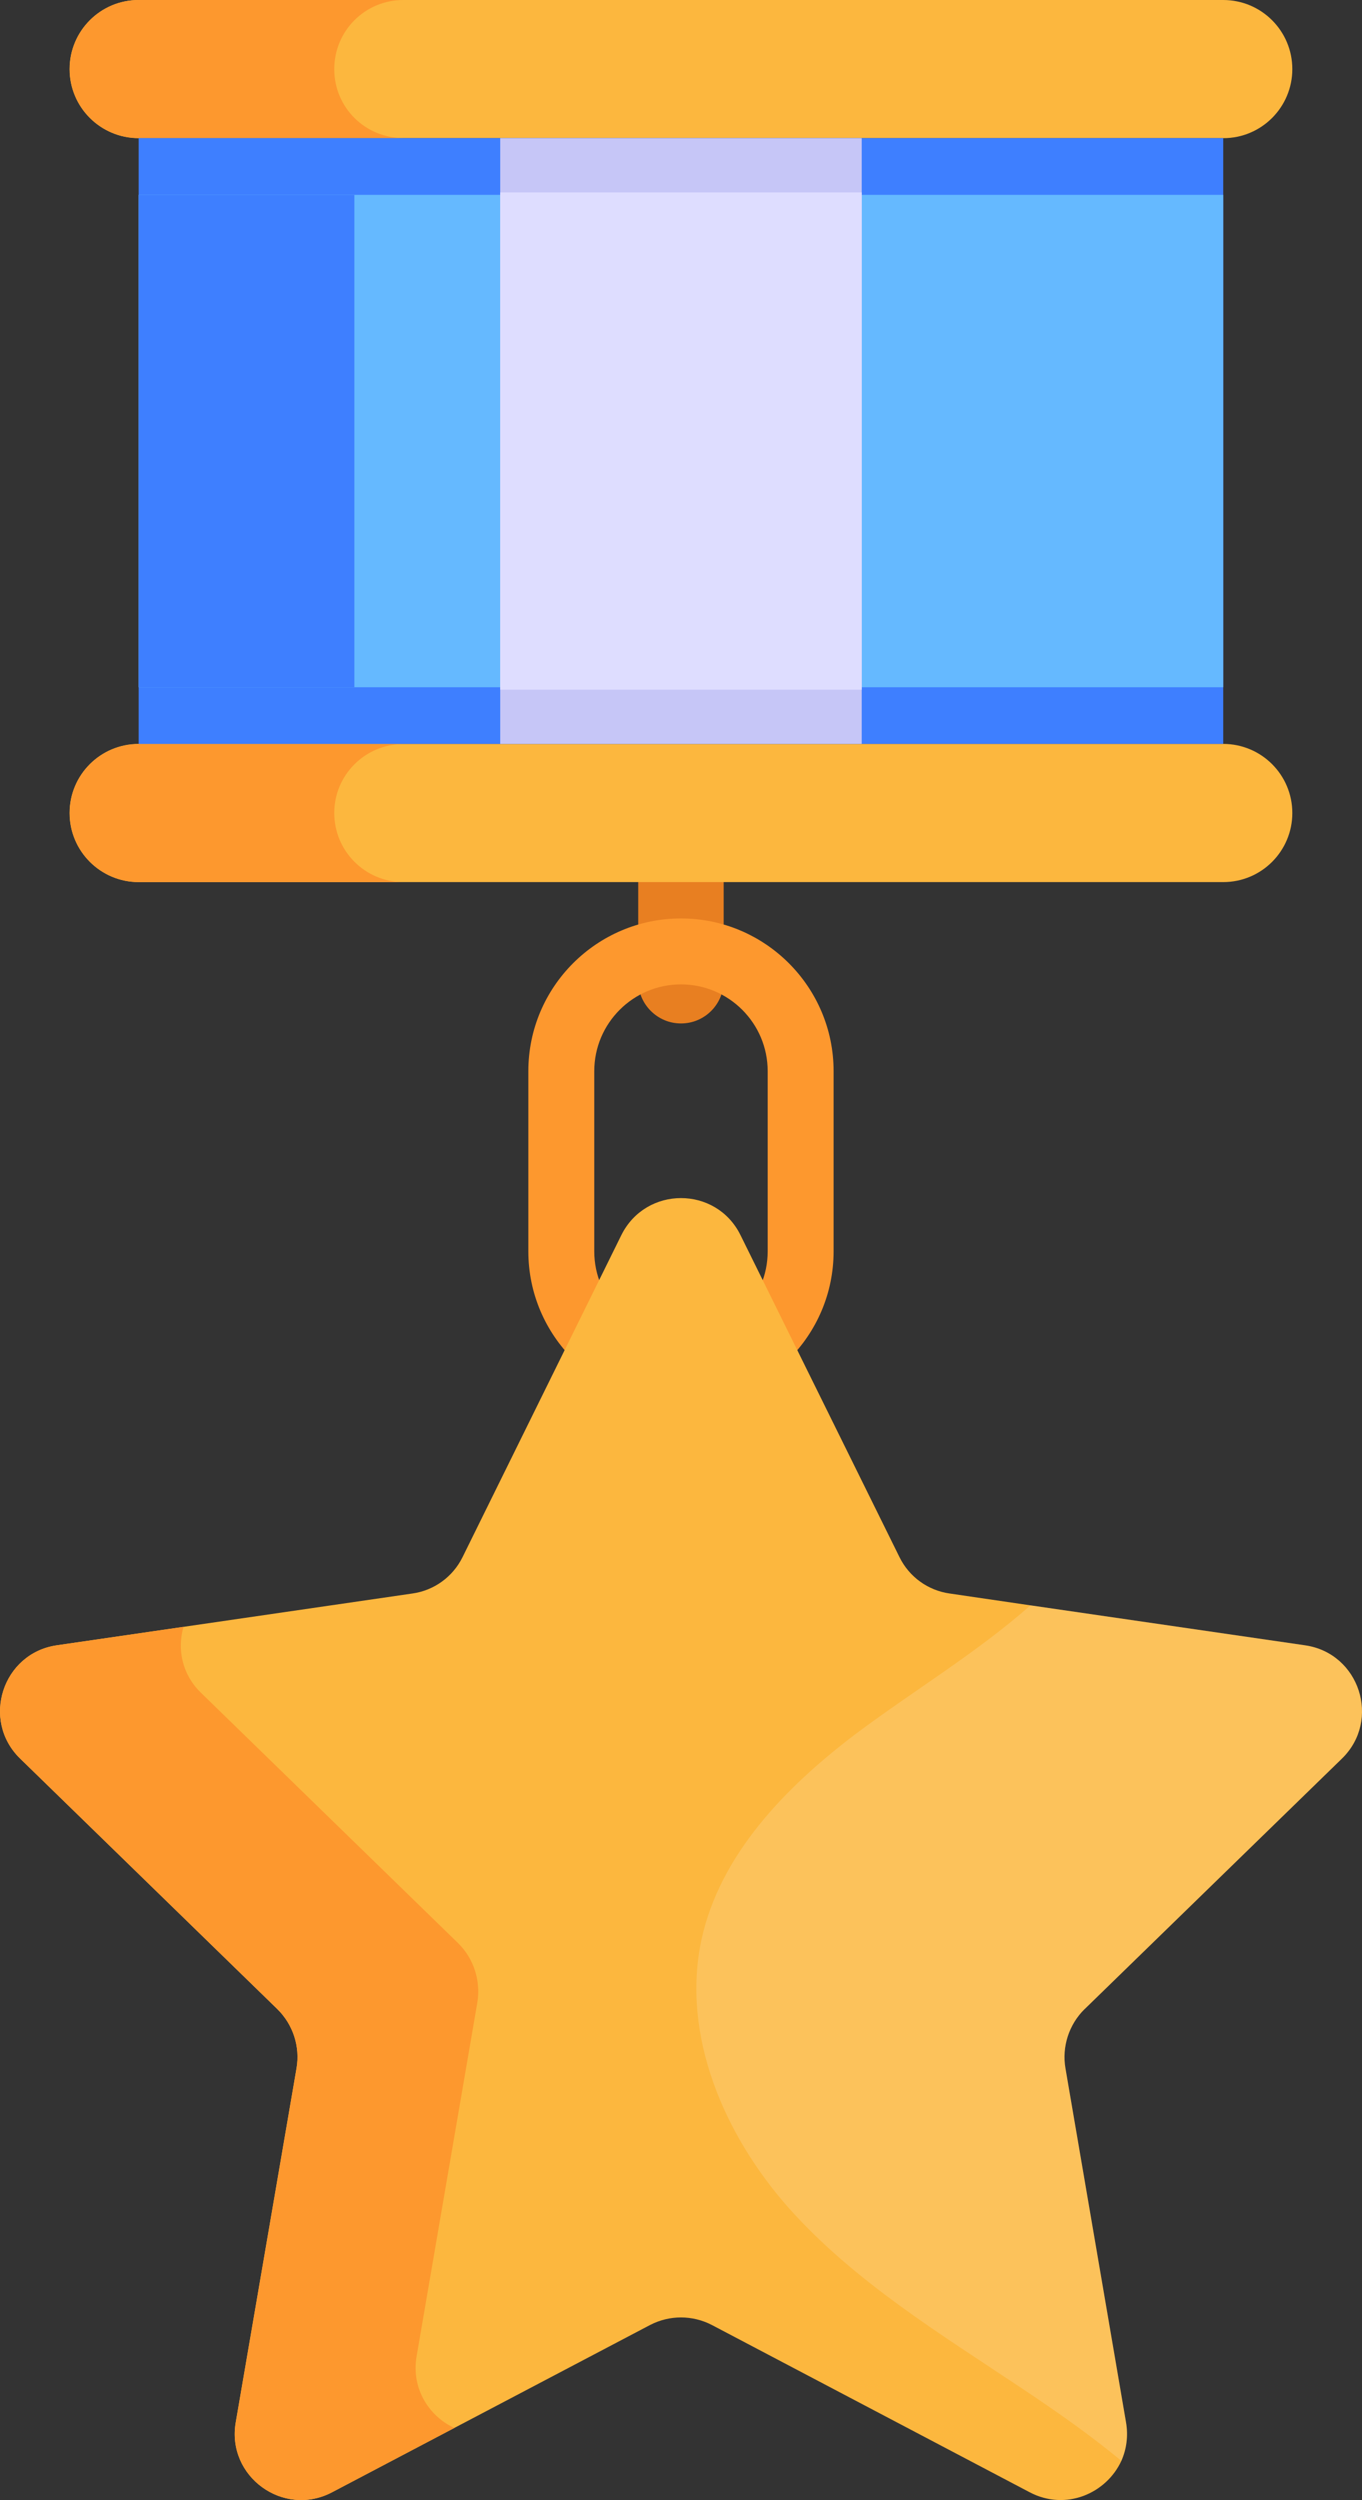 <?xml version="1.0" encoding="UTF-8"?>
<svg id="Layer_2" data-name="Layer 2" xmlns="http://www.w3.org/2000/svg" viewBox="0 0 26.155 48">
  <rect x="0" y="0" width="26.155" height="48" fill="#333333" stroke="none"/>
  <g id="War_and_Army" data-name="War and Army">
    <g id="_79" data-name="79">
      <path d="M13.897,16.881v1.95c0,.452-.367.819-.819.819-.228,0-.432-.092-.581-.241-.148-.148-.241-.353-.241-.579v-1.95c0-.452.367-.819.821-.819.226,0,.43.092.579.241.148.148.241.353.241.579Z" fill="#e87f21"/>
      <g>
        <path d="M24.817,1.327c0,.727-.588,1.326-1.327,1.326H2.663c-.732,0-1.327-.594-1.327-1.326s.593-1.327,1.327-1.327h20.827c.733,0,1.327.594,1.327,1.327Z" fill="#fcb73e"/>
        <path d="M7.747,2.651H2.665c-.733,0-1.327-.59-1.327-1.323S1.928,0,2.665,0h5.082C7.011,0,6.419.591,6.419,1.328s.594,1.323,1.327,1.323Z" fill="#fd982e"/>
        <path d="M24.817,15.61c0,.727-.588,1.326-1.327,1.326H2.663c-.732,0-1.327-.594-1.327-1.326s.593-1.327,1.327-1.327h20.827c.733,0,1.327.594,1.327,1.327Z" fill="#fcb73e"/>
        <path d="M7.747,16.936H2.665c-.733,0-1.327-.594-1.327-1.327s.593-1.323,1.327-1.323h5.082c-.367,0-.7.148-.94.388-.24.24-.388.569-.388.935,0,.733.594,1.327,1.327,1.327Z" fill="#fd982e"/>
        <rect x="2.663" y="2.652" width="20.827" height="11.631" fill="#3e7fff"/>
        <rect x="2.663" y="3.741" width="20.827" height="9.454" fill="#65b9ff"/>
        <rect x="2.665" y="3.742" width="4.14" height="9.452" fill="#3e7fff"/>
        <rect x="9.606" y="2.652" width="6.942" height="11.631" fill="#c6c6f7"/>
        <rect x="9.606" y="3.695" width="6.942" height="9.547" fill="#deddff"/>
      </g>
      <path d="M13.077,26.958c-1.616,0-2.931-1.315-2.931-2.931v-3.462c0-1.616,1.315-2.931,2.931-2.931s2.931,1.315,2.931,2.931v3.462c0,1.616-1.315,2.931-2.931,2.931ZM13.077,18.9c-.918,0-1.665.747-1.665,1.665v3.462c0,.918.747,1.665,1.665,1.665s1.665-.747,1.665-1.665v-3.462c0-.918-.747-1.665-1.665-1.665Z" fill="#fd982e"/>
      <path d="M20.827,38.575c-.299.295-.438.721-.367,1.134l1.163,6.797c.046.27.008.523-.089.742-.287.624-1.066.969-1.761.603l-6.102-3.211c-.375-.194-.813-.194-1.188,0l-6.106,3.211c-.936.493-2.031-.303-1.85-1.344l1.167-6.797c.072-.413-.067-.839-.367-1.134L.385,33.763c-.754-.737-.337-2.023.708-2.174l6.827-.994c.417-.059.775-.32.961-.695l3.051-6.186c.472-.948,1.82-.948,2.288,0l3.055,6.186c.185.375.544.636.961.695l1.555.228,5.272.767c1.045.152,1.462,1.437.708,2.174l-4.943,4.812Z" fill="#fcb73e"/>
      <path d="M8.8,37.311c.299.295.434.721.367,1.134l-1.167,6.797c-.105.615.236,1.15.725,1.374l-2.347,1.235c-.936.493-2.031-.303-1.85-1.344l1.167-6.797c.072-.413-.067-.839-.367-1.134L.385,33.763c-.754-.737-.337-2.023.708-2.174l2.431-.354c-.122.421-.034.906.333,1.264l4.943,4.812Z" fill="#fd982e"/>
      <g opacity=".15">
        <path d="M20.827,38.575c-.299.295-.438.721-.367,1.134l1.163,6.797c.046.27.008.523-.089.742-.611-.506-1.264-.961-1.922-1.399-1.559-1.041-3.198-2.04-4.454-3.443-1.252-1.407-2.082-3.333-1.686-5.171.358-1.631,1.61-2.916,2.933-3.923,1.121-.843,2.339-1.568,3.384-2.49l5.272.767c1.045.152,1.462,1.437.708,2.174l-4.943,4.812Z" fill="#fff"/>
      </g>
    </g>
  </g>
</svg>